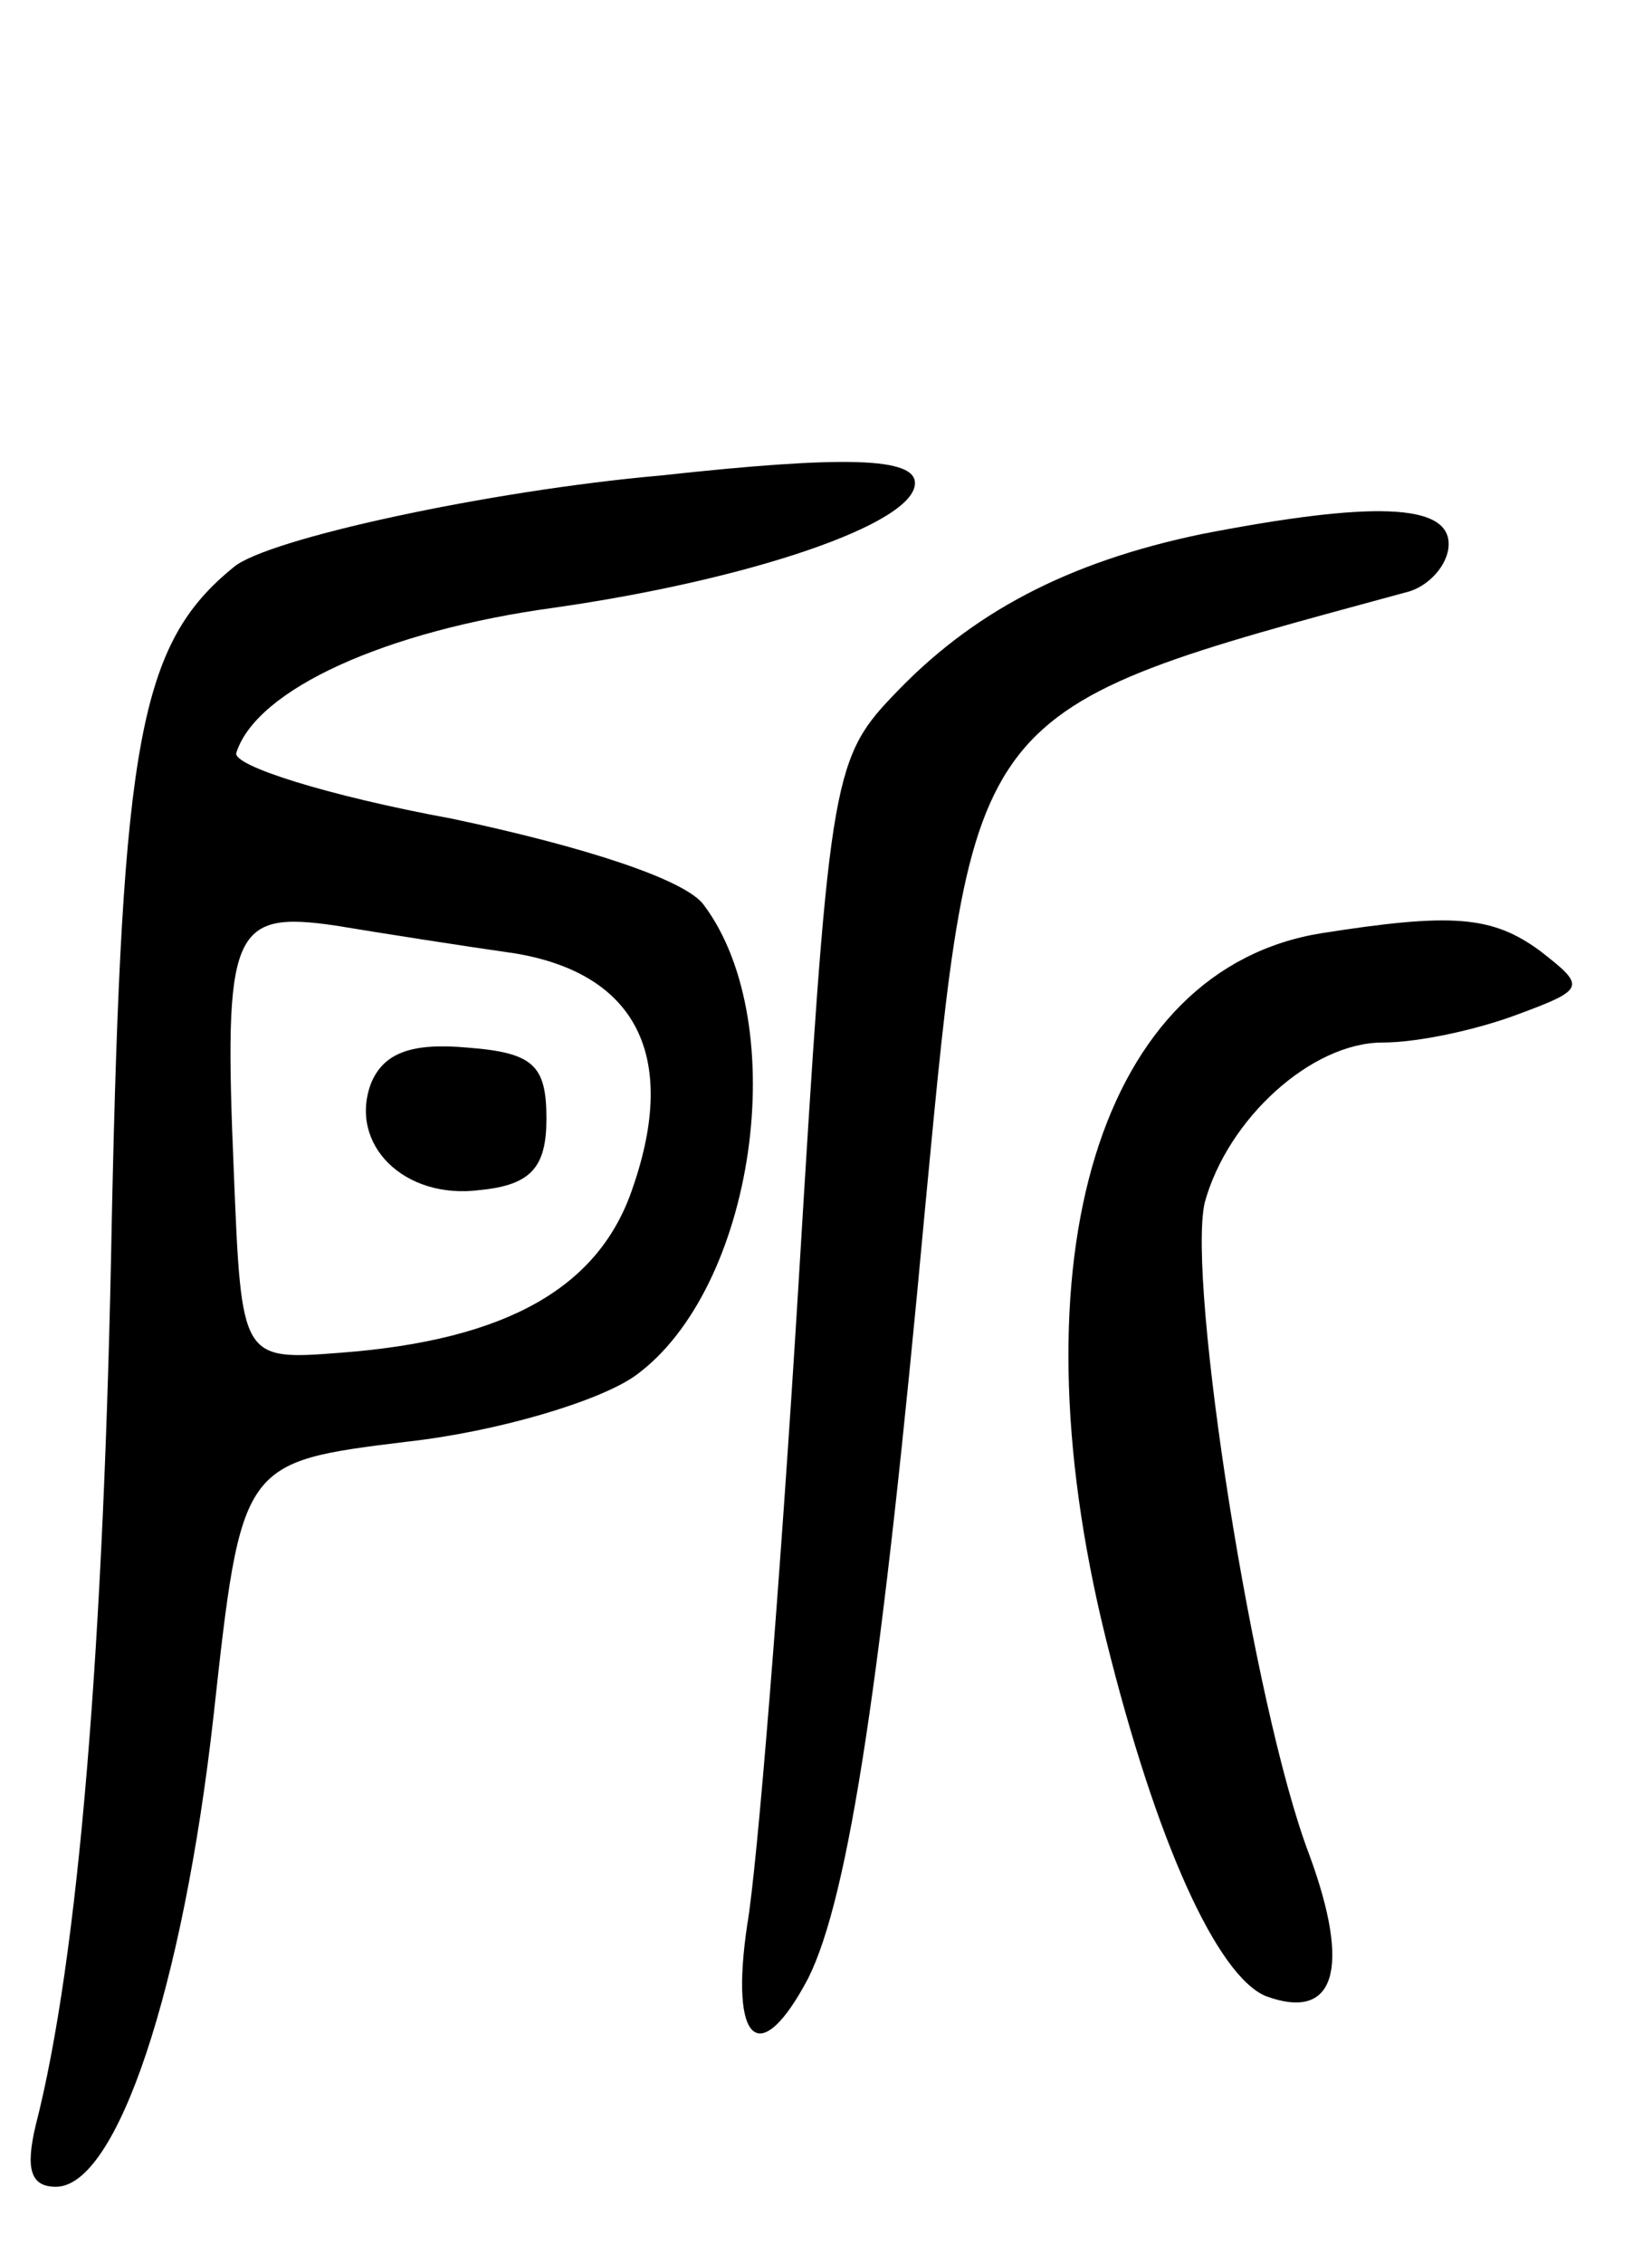 <svg version="1.0" xmlns="http://www.w3.org/2000/svg"
 width="65pt" height="89pt" viewBox="0 0 65 89"
 preserveAspectRatio="xMidYMid meet">
<g transform="translate(0,89) scale(0.1,-0.1)"
fill="#000000" stroke="none">
<path d="M260 703 c-68 -6 -155 -25 -168 -36 -37 -30 -44 -68 -48 -256 -3
-167 -13 -291 -30 -357 -4 -17 -2 -24 8 -24 24 0 50 78 62 185 11 100 11 100
76 108 36 4 76 16 90 26 47 34 62 138 27 185 -7 10 -47 23 -99 34 -49 9 -87
21 -85 26 8 25 59 48 125 57 77 11 142 33 142 49 0 10 -27 11 -100 3z m-57
-188 c47 -8 64 -40 46 -92 -13 -39 -49 -60 -115 -65 -39 -3 -39 -3 -42 71 -4
95 -1 103 40 97 18 -3 50 -8 71 -11z"/>
<path d="M146 464 c-9 -24 13 -46 43 -42 20 2 26 9 26 28 0 21 -5 26 -31 28
-22 2 -33 -2 -38 -14z"/>
<path d="M473 680 c-53 -11 -91 -31 -122 -64 -24 -25 -25 -36 -37 -234 -7
-114 -16 -226 -20 -249 -7 -47 5 -57 24 -21 16 32 29 118 46 303 19 199 16
195 189 242 9 2 17 11 17 19 0 16 -30 17 -97 4z"/>
<path d="M520 523 c-87 -14 -122 -127 -85 -277 20 -81 44 -133 63 -141 27 -10
34 10 17 56 -22 58 -48 225 -41 256 9 33 42 63 70 63 14 0 37 5 53 11 27 10
27 11 9 25 -19 14 -35 15 -86 7z"/>
</g>
</svg>
